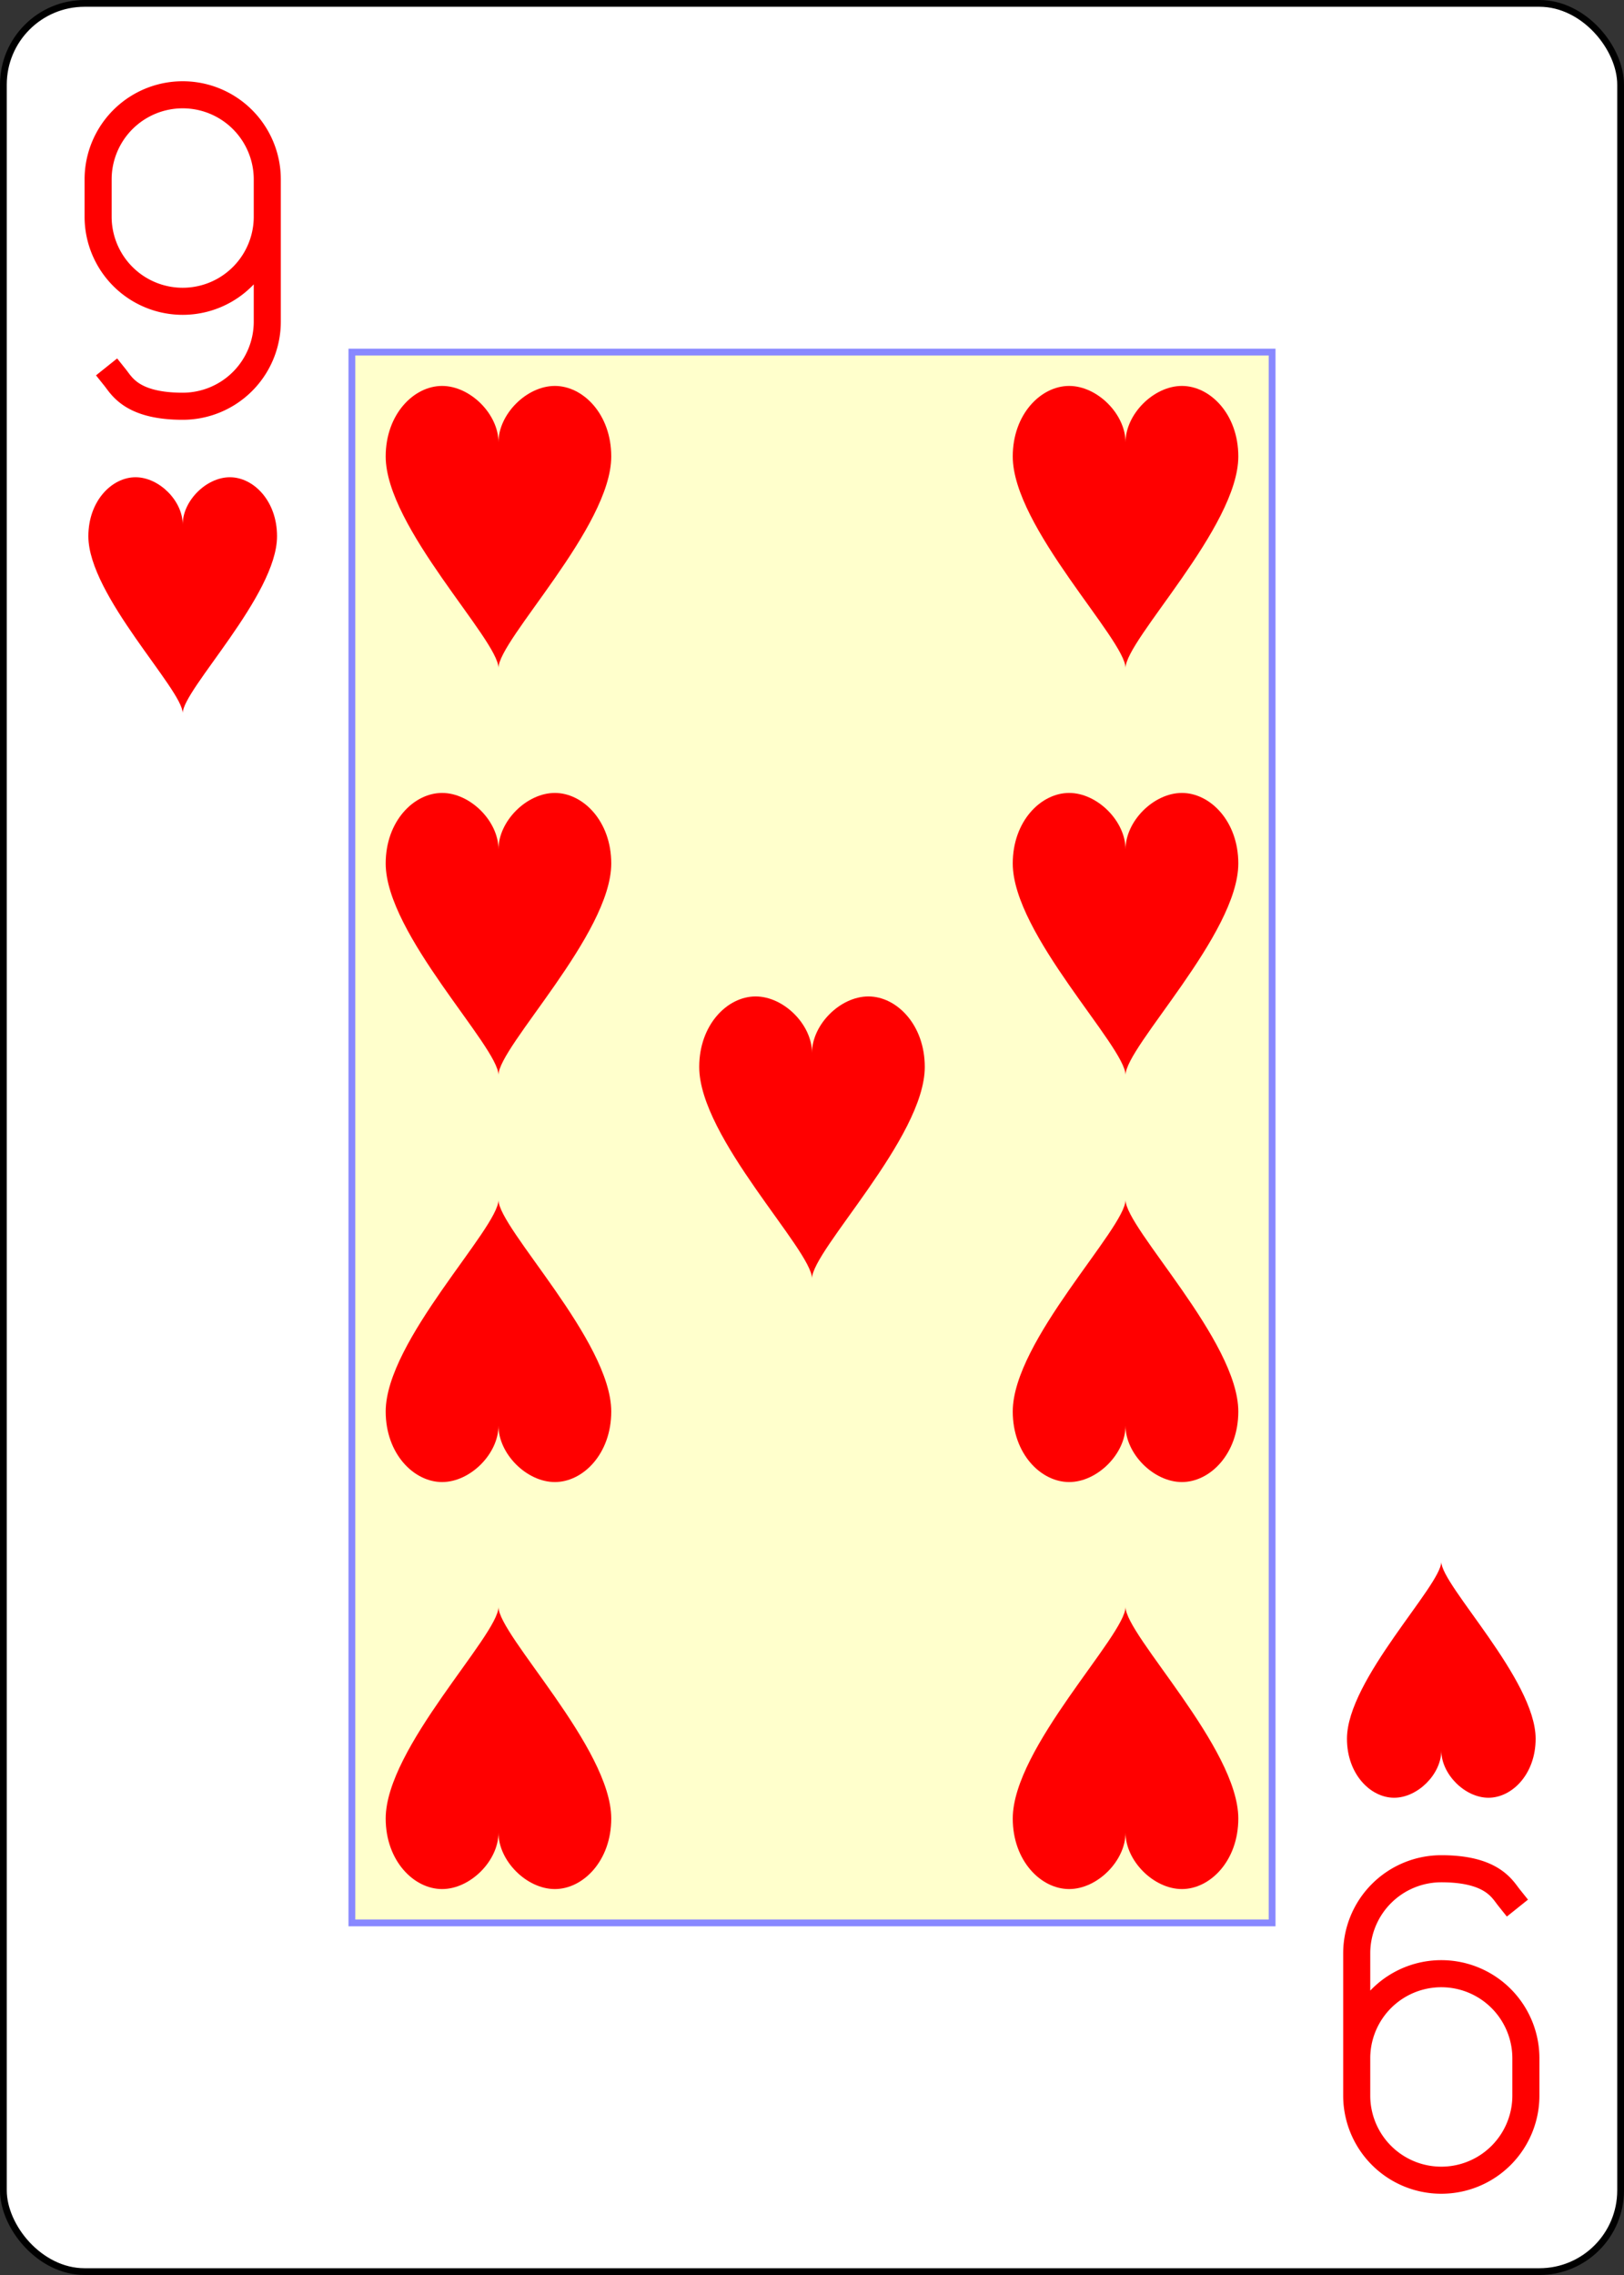 <?xml version="1.0" encoding="UTF-8" standalone="no"?>
<svg xmlns="http://www.w3.org/2000/svg" xmlns:xlink="http://www.w3.org/1999/xlink" class="card" face="9H" height="3.5in" preserveAspectRatio="none" viewBox="-120 -168 240 336" width="2.5in"><rect x="-120" y="-168" width="240" height="336" fill="#333333" stroke="none"/><defs><symbol id="SH9" viewBox="-600 -600 1200 1200" preserveAspectRatio="xMinYMid"><path d="M0 -300C0 -400 100 -500 200 -500C300 -500 400 -400 400 -250C400 0 0 400 0 500C0 400 -400 0 -400 -250C-400 -400 -300 -500 -200 -500C-100 -500 0 -400 -0 -300Z" fill="red"></path></symbol><symbol id="VH9" viewBox="-500 -500 1000 1000" preserveAspectRatio="xMinYMid"><path d="M250 -100A250 250 0 0 1 -250 -100L-250 -210A250 250 0 0 1 250 -210L250 210A250 250 0 0 1 0 460C-150 460 -180 400 -200 375" stroke="red" stroke-width="80" stroke-linecap="square" stroke-miterlimit="1.5" fill="none"></path></symbol><rect id="XH9" width="136" height="232" x="-68" y="-116"></rect></defs><rect width="239" height="335" x="-119.5" y="-167.5" rx="12" ry="12" fill="white" stroke="black"></rect><use xlink:href="#XH9" width="136" height="232" stroke="#88f" fill="#FFC"></use><use xlink:href="#VH9" height="50" width="50" x="-118" y="-156"></use><use xlink:href="#SH9" height="41.827" width="41.827" x="-113.913" y="-101"></use><use xlink:href="#SH9" height="50" width="50" x="-71.334" y="-115.167"></use><use xlink:href="#SH9" height="50" width="50" x="21.334" y="-115.167"></use><use xlink:href="#SH9" height="50" width="50" x="-71.334" y="-55.055"></use><use xlink:href="#SH9" height="50" width="50" x="21.334" y="-55.055"></use><use xlink:href="#SH9" height="50" width="50" x="-25" y="-25"></use><g transform="rotate(180)"><use xlink:href="#VH9" height="50" width="50" x="-118" y="-156"></use><use xlink:href="#SH9" height="41.827" width="41.827" x="-113.913" y="-101"></use><use xlink:href="#SH9" height="50" width="50" x="-71.334" y="-115.167"></use><use xlink:href="#SH9" height="50" width="50" x="21.334" y="-115.167"></use><use xlink:href="#SH9" height="50" width="50" x="-71.334" y="-55.055"></use><use xlink:href="#SH9" height="50" width="50" x="21.334" y="-55.055"></use></g></svg>